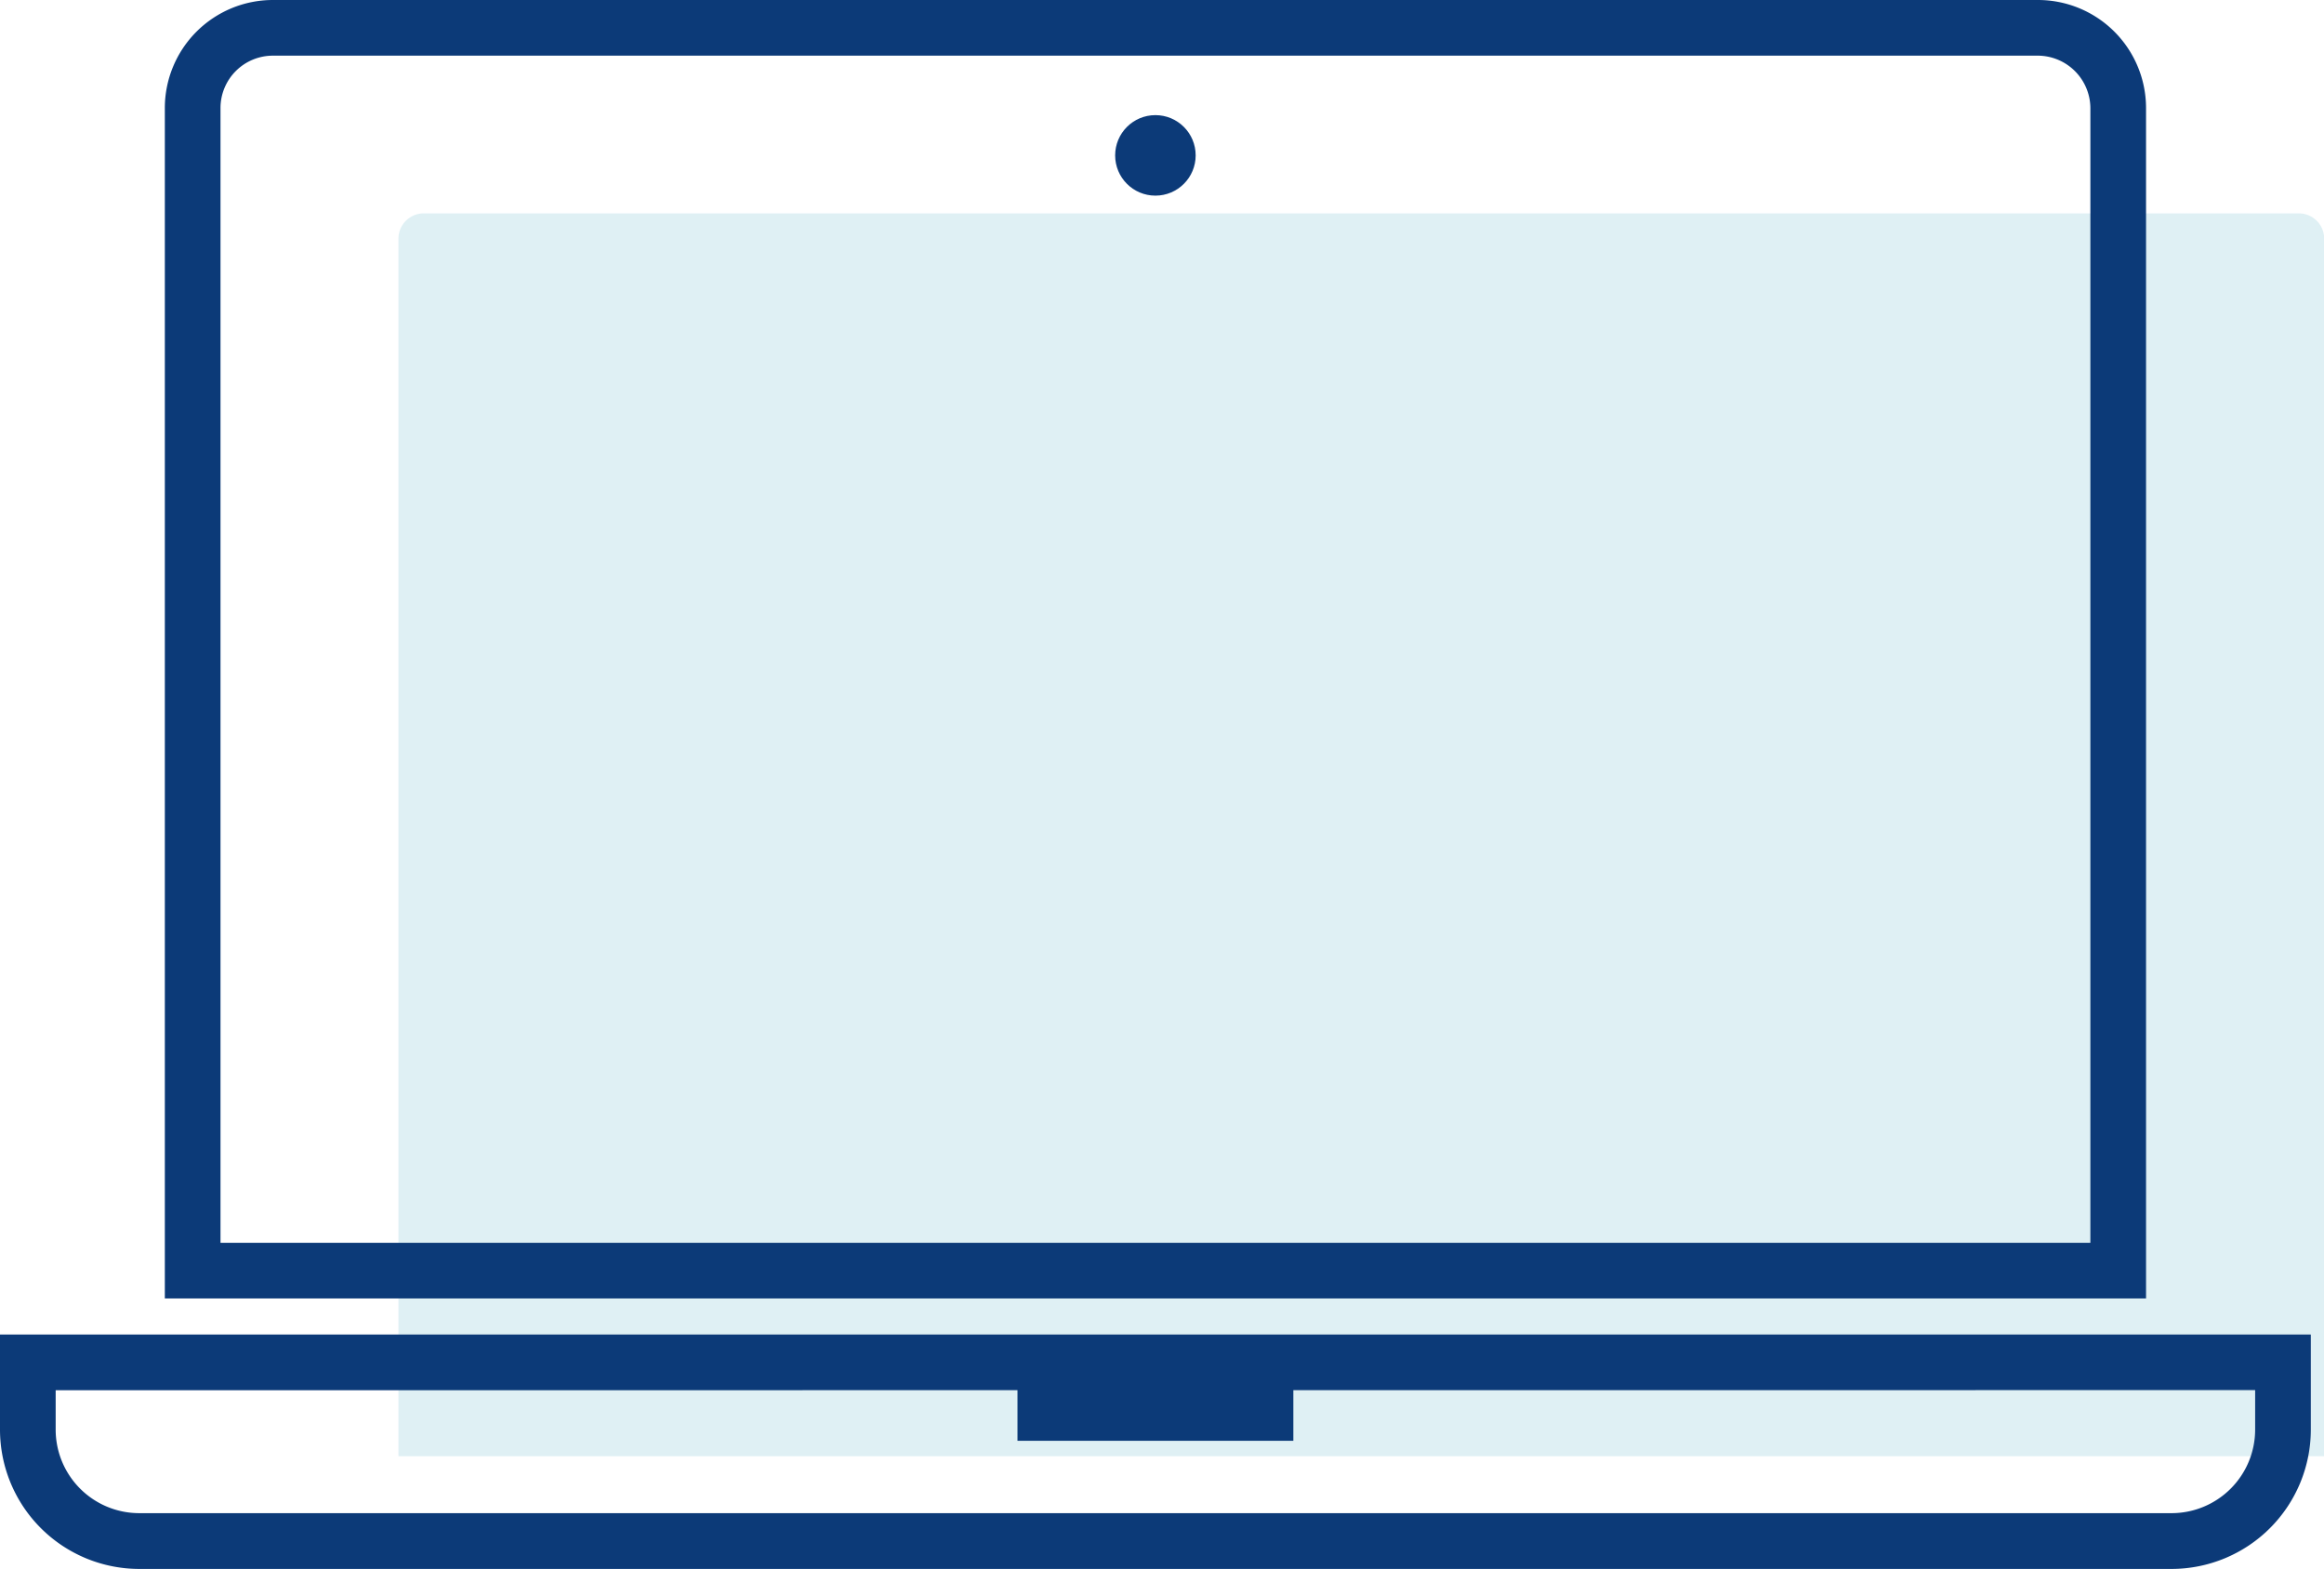 <svg id="Layer_1" data-name="Layer 1" xmlns="http://www.w3.org/2000/svg" viewBox="0 0 396.61 267.78"><defs><style>.cls-1{opacity:0.15;}.cls-2{fill:#2698b5;}.cls-3{fill:#0c3a78;}</style></defs><g class="cls-1"><path class="cls-2" d="M72.32,36.42h320a4.32,4.32,0,0,1,4.32,4.32v207.8a0,0,0,0,1,0,0H68a0,0,0,0,1,0,0V40.74A4.32,4.32,0,0,1,72.32,36.42Z"/></g><circle class="cls-3" cx="197.18" cy="26.52" r="6.87"/><path class="cls-3" d="M366.24,221.62H28.13V18.43A18.45,18.45,0,0,1,46.56,0H347.81a18.45,18.45,0,0,1,18.43,18.43Zm-328.61-9.5H356.74V18.43a9,9,0,0,0-8.93-8.93H46.56a8.94,8.94,0,0,0-8.93,8.93Z"/><path class="cls-3" d="M370.6,267.78H23.76A23.79,23.79,0,0,1,0,244V227.77H394.36V244A23.79,23.79,0,0,1,370.6,267.78ZM9.5,237.28V244a14.27,14.27,0,0,0,14.26,14.26H370.6A14.27,14.27,0,0,0,384.86,244v-6.74Z"/><rect class="cls-3" x="173.64" y="236.41" width="47.08" height="9.5"/></svg>